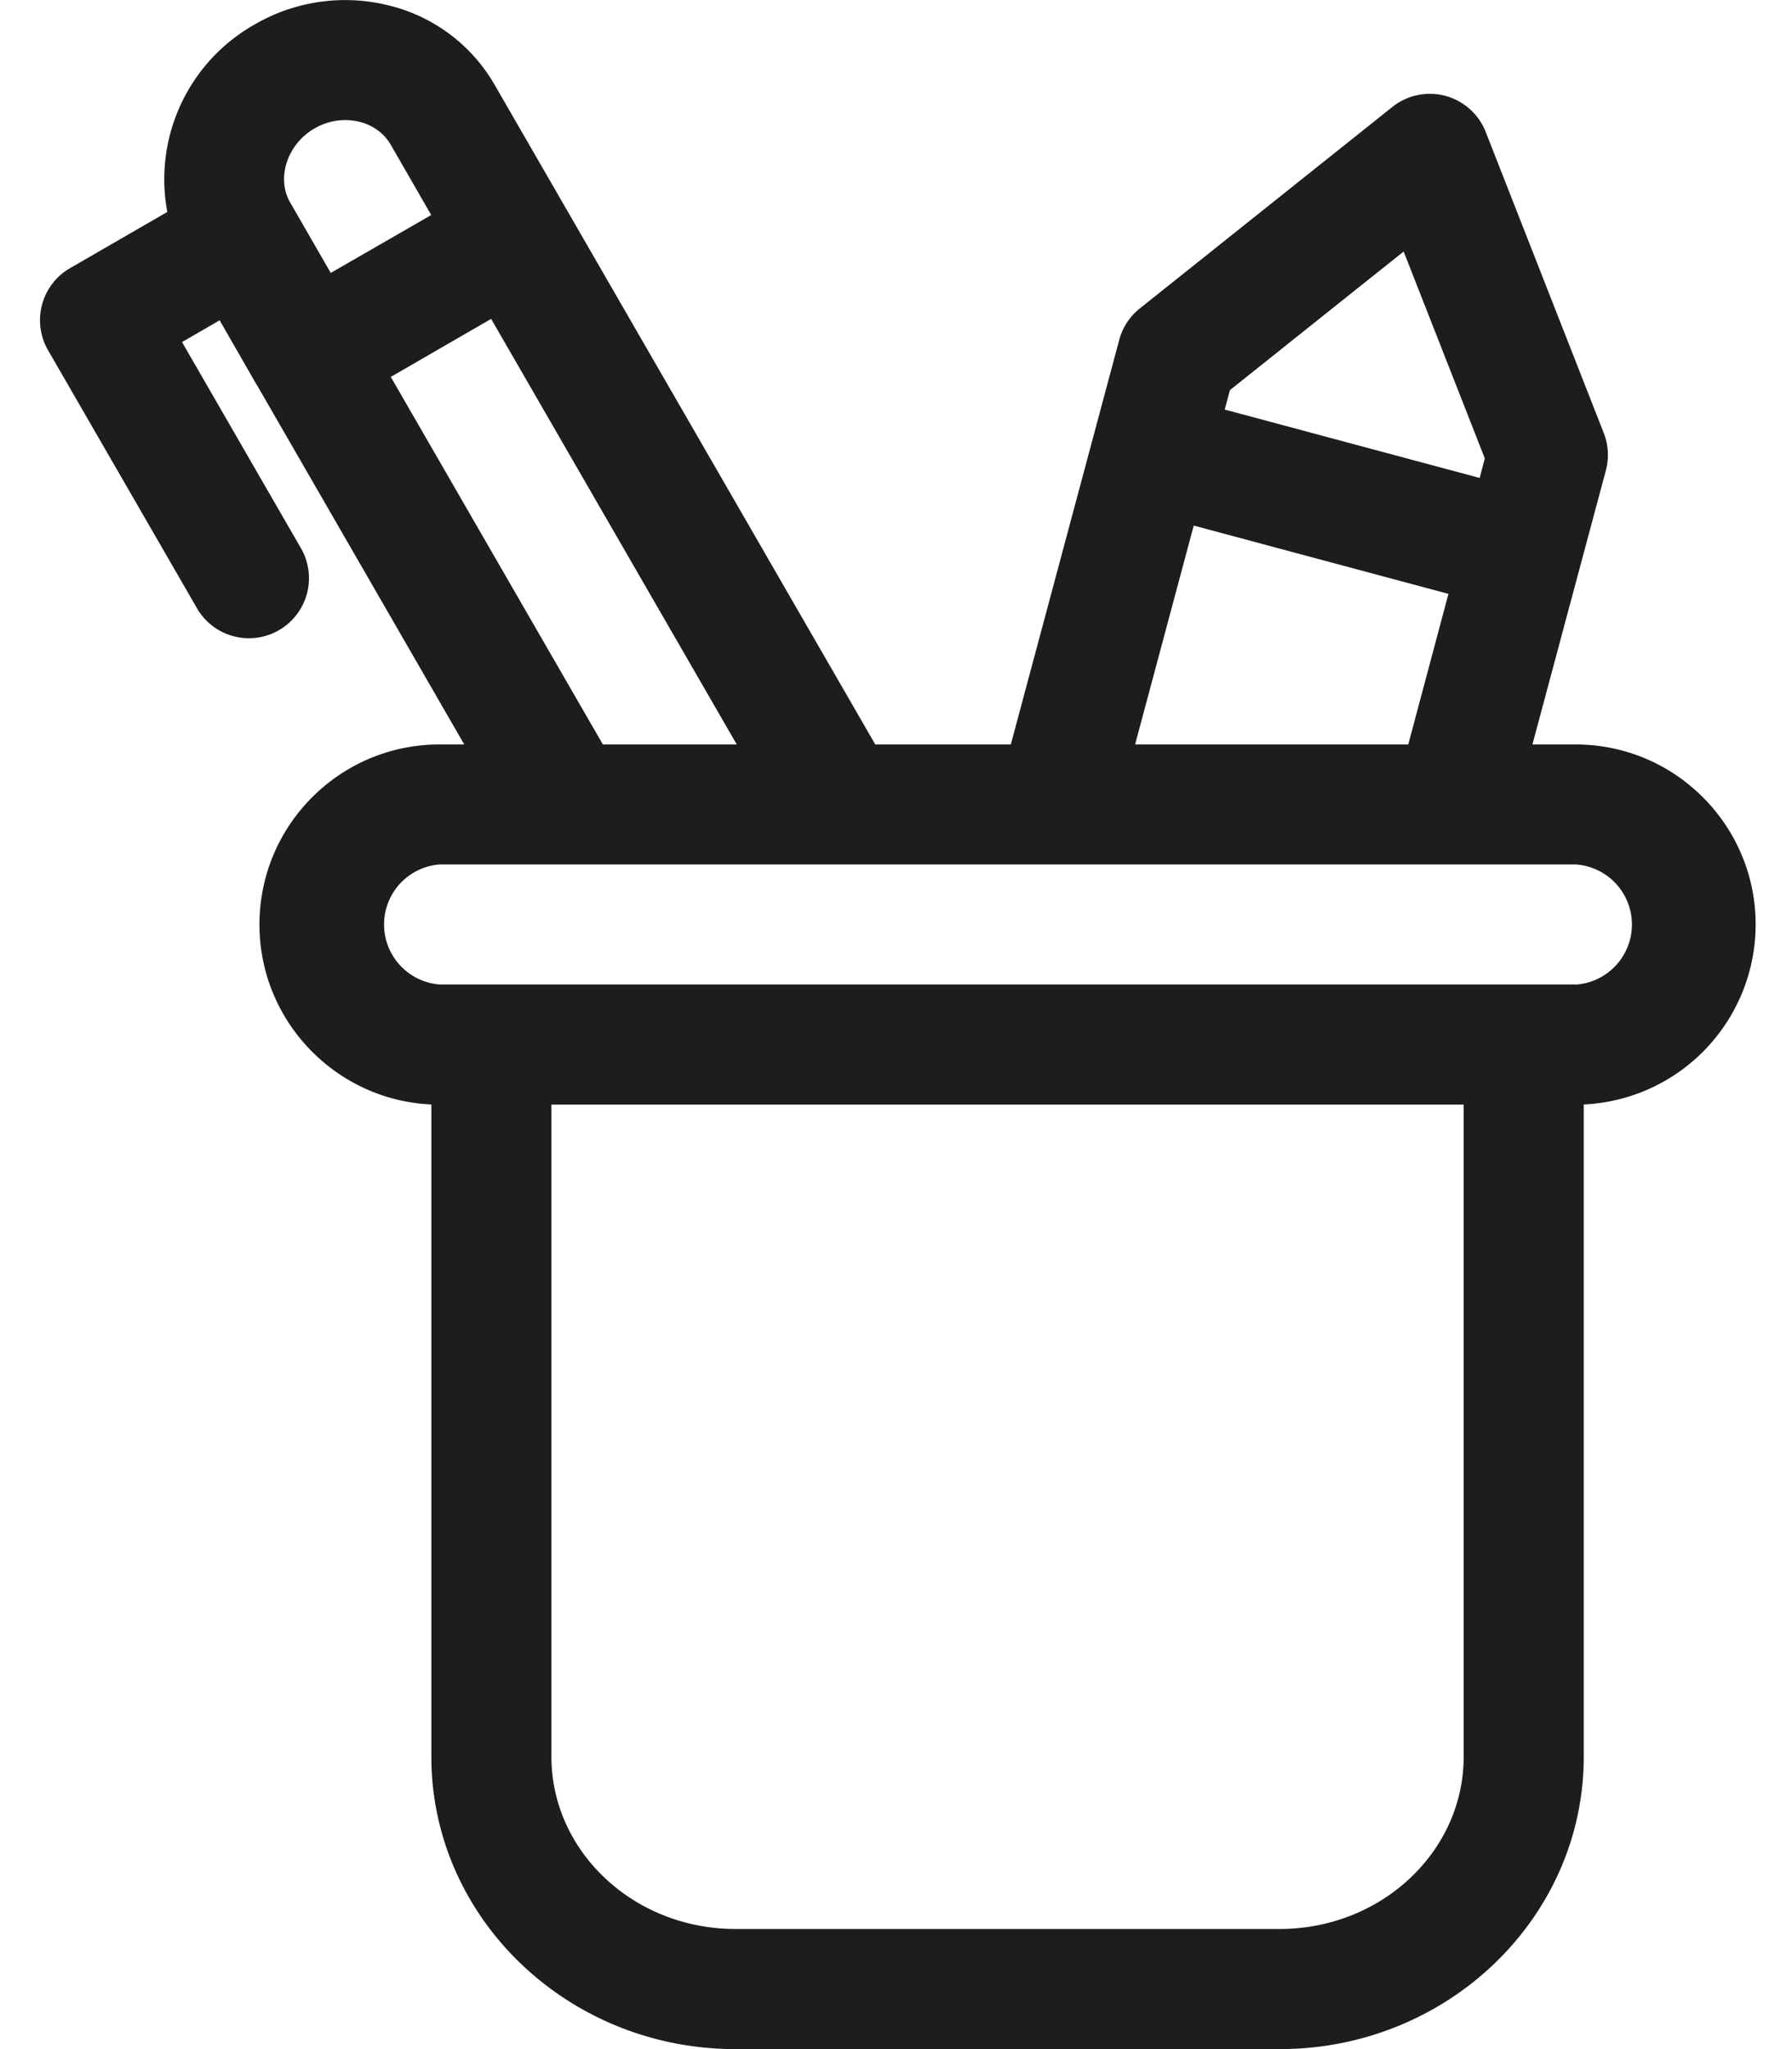 <svg width="14" height="16" viewBox="0 0 14 16" fill="none" xmlns="http://www.w3.org/2000/svg">
    <path d="M13.716 7.219c0-.775-.63-1.406-1.406-1.406h-.338l.574-2.14a.47.47 0 00-.017-.293l-.922-2.35a.469.469 0 00-.729-.195L8.904 2.409a.468.468 0 00-.16.245l-.847 3.159H6.838L3.863.66a1.312 1.312 0 00-.84-.621 1.407 1.407 0 00-1.035.153 1.388 1.388 0 00-.681 1.463l-.76.439a.469.469 0 00-.172.64l1.158 2.005a.469.469 0 10.812-.469l-.923-1.599.294-.17.29.505h.001l1.62 2.807h-.194c-.776 0-1.406.63-1.406 1.406 0 .754.597 1.372 1.343 1.405v5.093C3.37 14.976 4.436 16 5.745 16h4.253c1.31 0 2.375-1.024 2.375-2.283V8.624a1.408 1.408 0 001.343-1.405zm-2.75-5.255l.634 1.615-.04.153-1.992-.534.041-.152 1.357-1.082zm-1.64 2.14l1.99.533-.314 1.176H8.868l.458-1.709zm-6.87-3.1A.473.473 0 012.804.95c.108.026.196.09.248.179l.317.55-.785.452-.317-.55c-.11-.19-.023-.455.19-.578zm.597 1.939l.784-.453 1.919 3.323H4.71l-1.657-2.87zm8.382 10.774c0 .742-.645 1.345-1.437 1.345H5.745c-.792 0-1.437-.603-1.437-1.345V8.625h7.127v5.092zm.875-6.03H3.433a.47.47 0 010-.937H12.31a.47.47 0 010 .938z" fill="#1D1D1B"/>
</svg>
